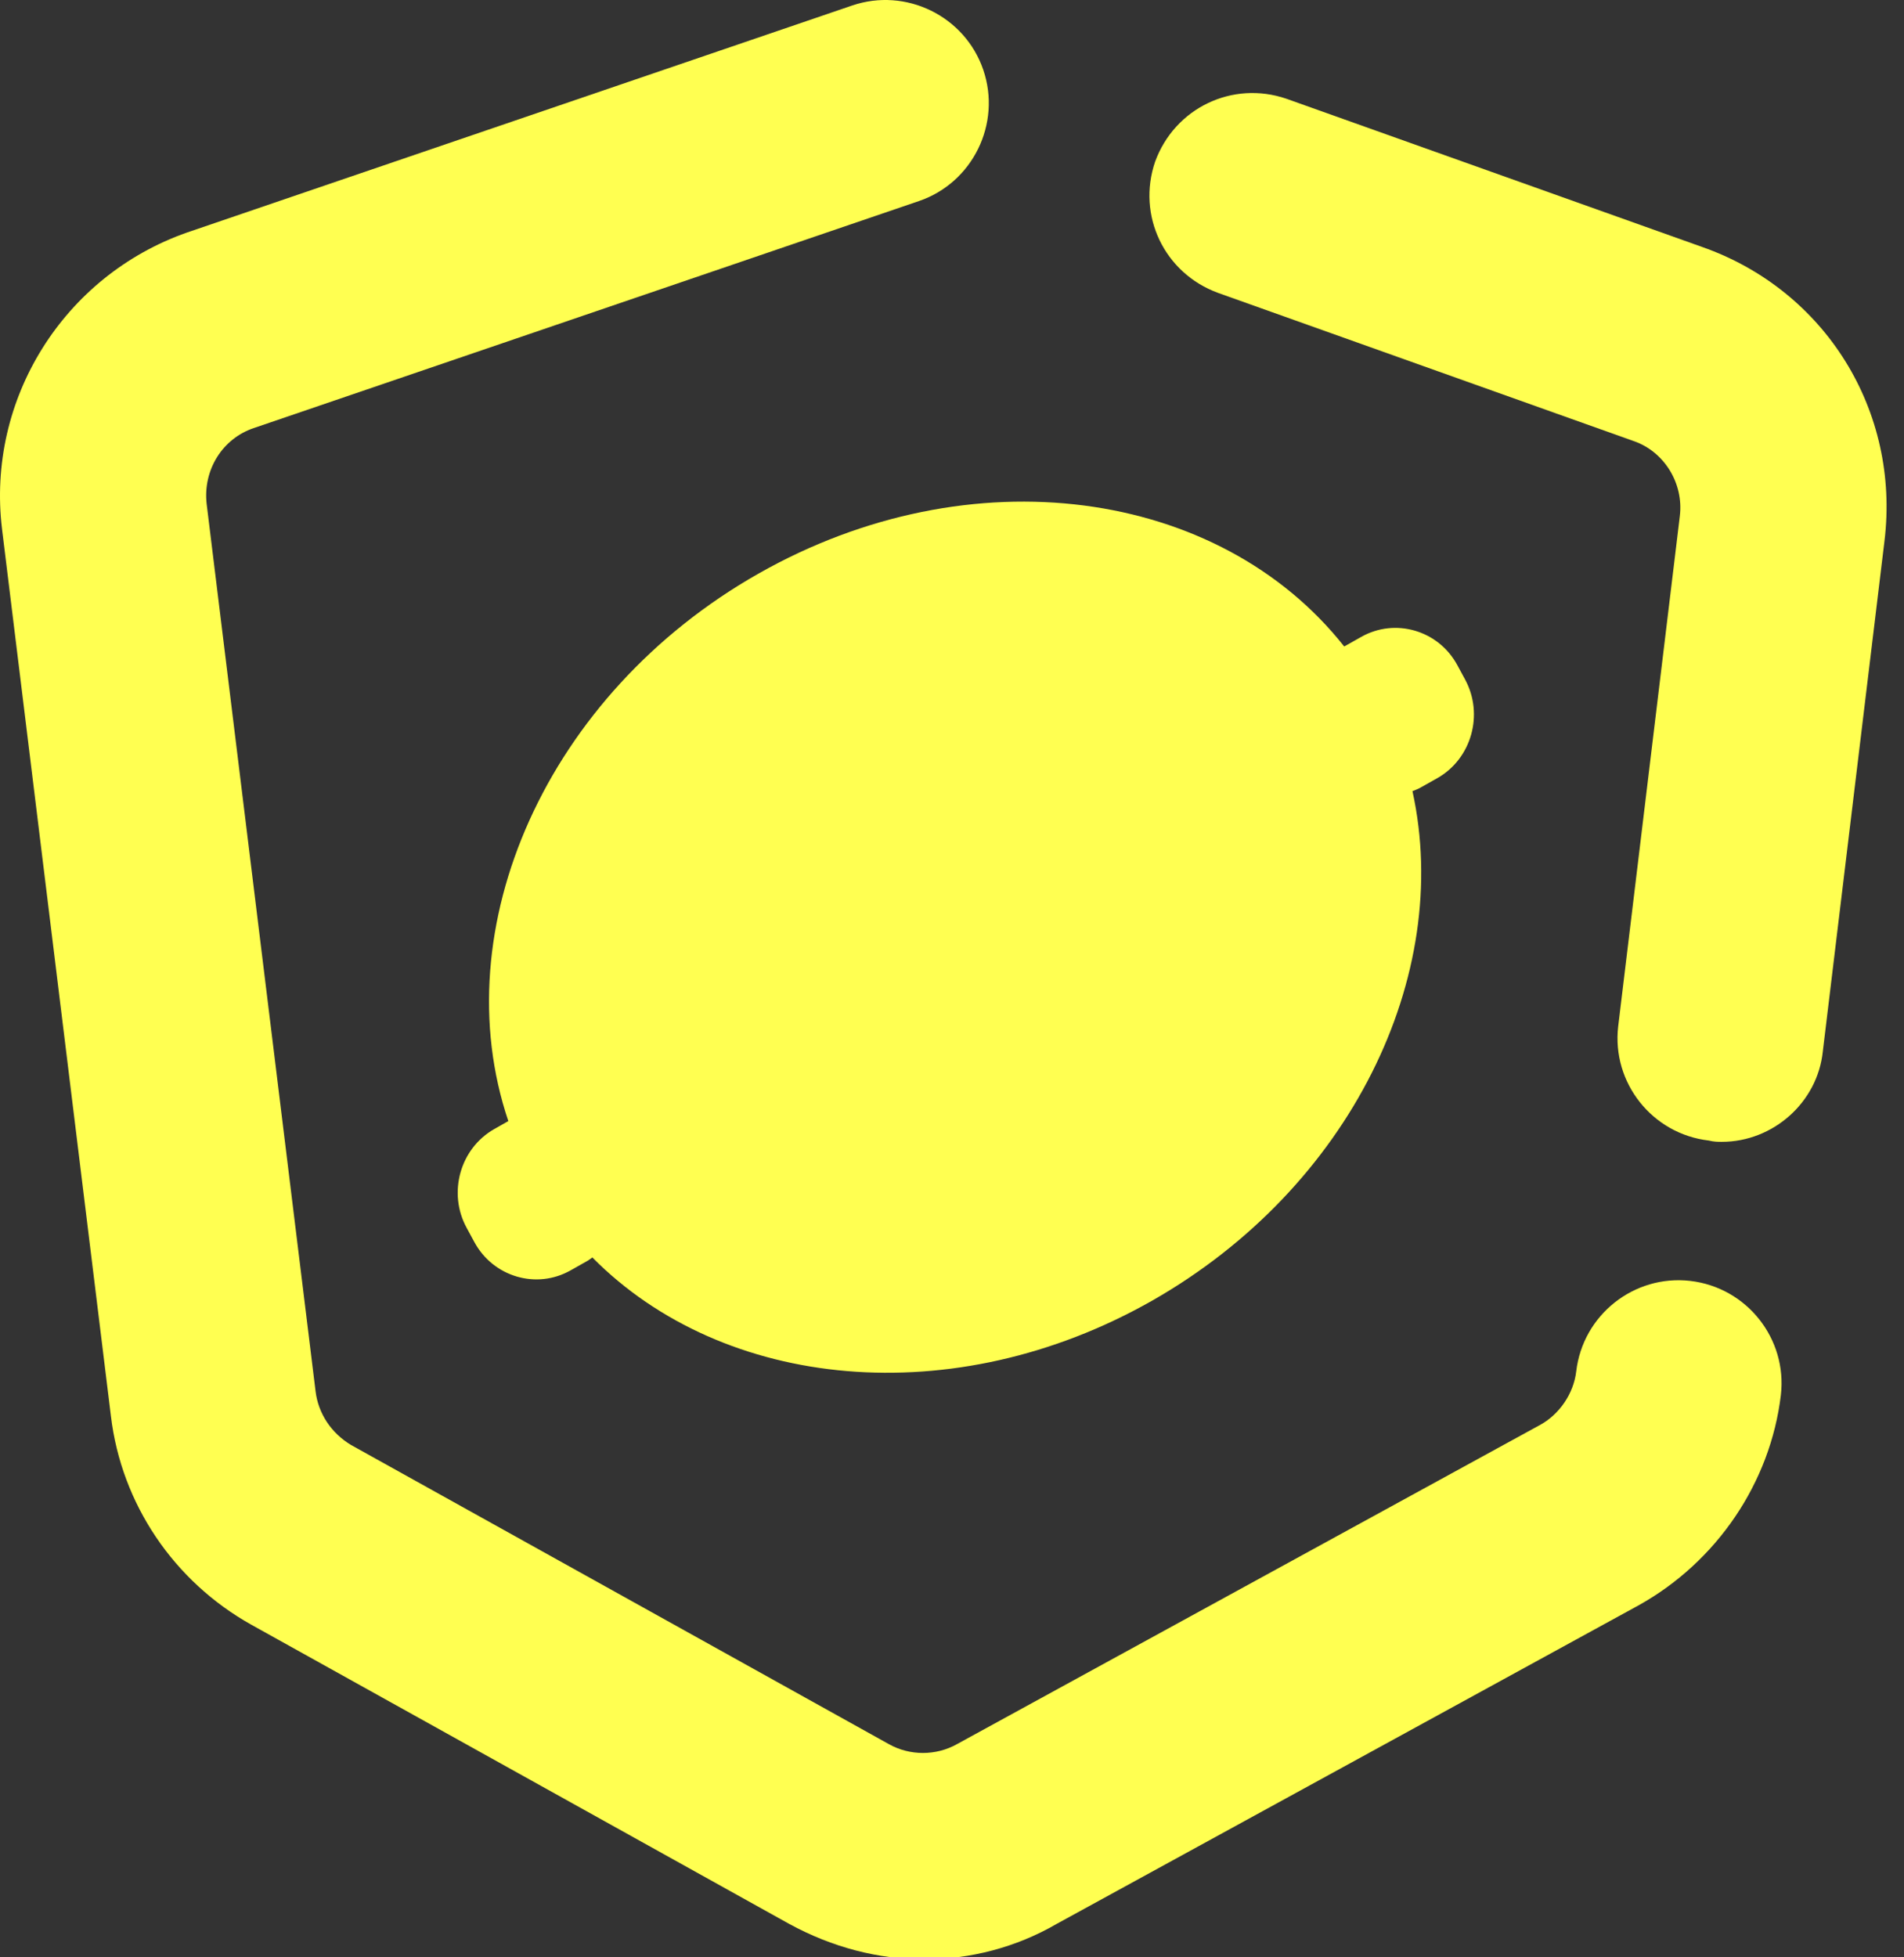 <svg width="216" height="222" xmlns="http://www.w3.org/2000/svg">
  <rect width="100%" height="100%" fill="#333333" stroke="none"/>
  <g>
    <title>background</title>
    <rect x="-1" y="-1" width="218" height="224" id="canvas_background" fill="none"/>
  </g>
  <g>
    <title>nm</title>
    <path fill="#ffff51" d="m195.333,129.506c-0.446,0 -0.893,0 -1.488,-0.148c-6.399,-0.744 -11.013,-6.548 -10.269,-12.947l6.994,-57.891c0.447,-3.721 -1.785,-7.293 -5.208,-8.483l-47.176,-16.816c-6.103,-2.232 -9.228,-8.78 -7.144,-14.882c2.232,-6.102 8.78,-9.227 14.882,-7.144l47.176,16.816c13.989,4.911 22.472,18.603 20.687,33.336l-6.995,57.891c-0.595,5.804 -5.655,10.268 -11.459,10.268z" id="svg_1"/>
    <path fill="#ffff51" d="m104.851,222.222c-5.209,0 -10.417,-1.34 -15.329,-4.019l-61.016,-33.931c-8.781,-4.911 -14.733,-13.691 -15.924,-23.663l-12.352,-100.602c-1.786,-14.733 6.995,-28.723 20.983,-33.634l75.452,-25.746c6.102,-2.083 12.799,1.19 14.882,7.292c2.084,6.103 -1.19,12.799 -7.292,14.883l-75.452,25.745c-3.572,1.191 -5.804,4.763 -5.357,8.632l12.352,100.603c0.298,2.53 1.786,4.762 4.018,6.102l61.016,33.931c2.381,1.34 5.358,1.34 7.739,0l66.076,-36.163c2.232,-1.19 3.87,-3.571 4.167,-6.102c0.744,-6.399 6.549,-11.013 12.948,-10.269c6.398,0.744 11.012,6.548 10.269,12.947c-1.191,9.971 -7.293,18.9 -16.073,23.812l-66.076,36.163c-4.614,2.679 -9.823,4.019 -15.031,4.019z" id="svg_2"/>
    <path fill="#ffff51" d="m153.813,71.472l-1.878,1.102l-0.015,0.015c-14.5,-17.712 -42.757,-21.198 -66.603,-7.106c-23.832,14.077 -35.027,40.862 -27.282,62.566l-1.587,0.938c-3.829,2.264 -5.154,7.314 -2.941,11.232l0.917,1.624c2.213,3.918 7.148,5.273 10.977,3.009l1.878,-1.102c0.204,-0.119 0.364,-0.268 0.553,-0.402c15.155,14.792 41.287,16.967 63.561,3.814c22.288,-13.198 33.513,-37.465 28.548,-58.306c0.32,-0.134 0.641,-0.253 0.932,-0.432l1.878,-1.102c3.829,-2.264 5.154,-7.314 2.941,-11.232l-0.917,-1.624c-2.198,-3.903 -7.133,-5.259 -10.962,-2.994l0,0z" transform="rotate(0.994 109.6,106.318) " id="svg_L_3"/>
  </g>
</svg>
